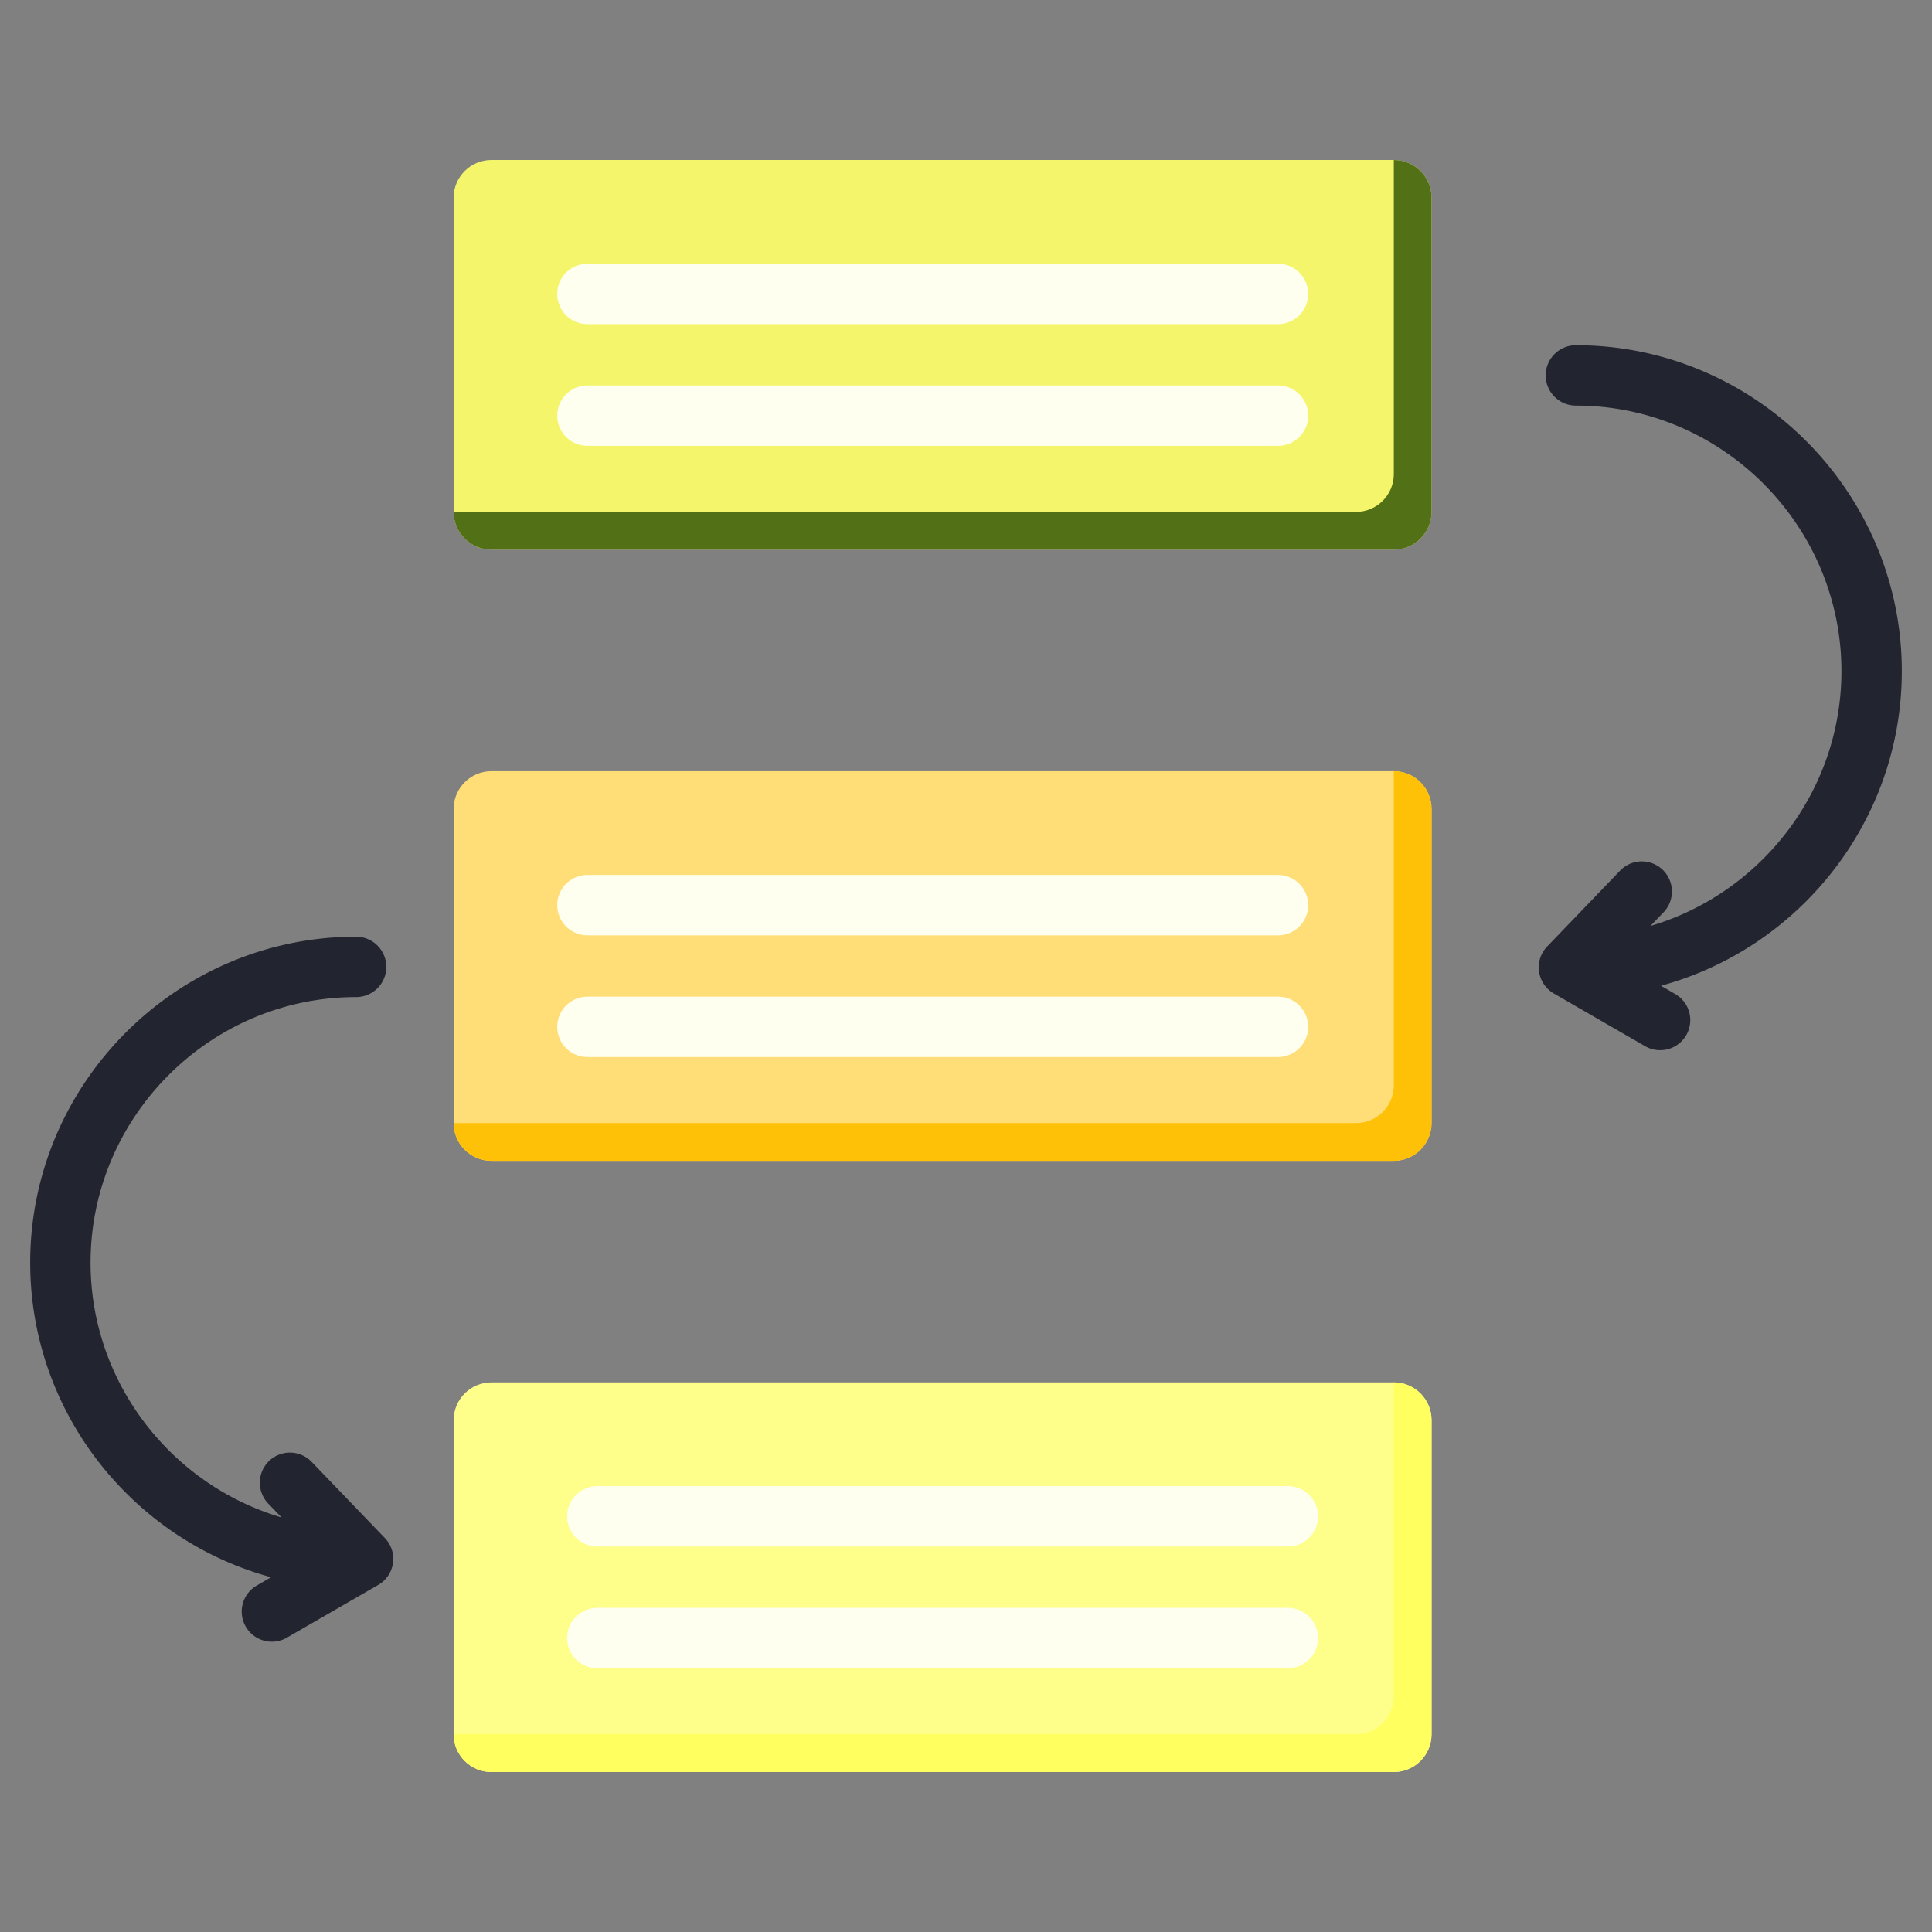 <svg xmlns="http://www.w3.org/2000/svg" xml:space="preserve" viewBox="0 0 512 512" id="process">
  <rect x="0" y="0" width="512" height="512" fill="#808080" stroke="none"/>
  <path fill="#22242f" fill-rule="evenodd" d="M437.381 245.392c11.443-3.374 21.7-9.594 29.94-17.835C480.08 214.798 488 197.206 488 177.861c0-19.344-7.92-36.937-20.679-49.696-12.759-12.759-30.351-20.679-49.696-20.679a8 8 0 0 1 0-16c23.761 0 45.357 9.715 61.008 25.366C494.285 132.504 504 154.1 504 177.861c0 23.761-9.715 45.357-25.366 61.009-10.52 10.52-23.727 18.359-38.471 22.367l3.848 2.222a7.981 7.981 0 0 1-8 13.812l-24.246-13.998a7.981 7.981 0 0 1-1.576-12.618l19.227-20.002a7.979 7.979 0 0 1 11.5 11.062l-3.535 3.677zM71.838 417.986c-14.745-4.008-27.951-11.847-38.472-22.367C17.715 379.967 8 358.371 8 334.61c0-23.761 9.715-45.357 25.366-61.008 15.651-15.651 37.247-25.366 61.008-25.366a8 8 0 0 1 0 16c-19.344 0-36.937 7.92-49.696 20.679C31.92 297.673 24 315.265 24 334.61s7.92 36.937 20.679 49.696c8.24 8.24 18.498 14.461 29.94 17.835l-3.535-3.678a7.978 7.978 0 0 1 .219-11.281 7.978 7.978 0 0 1 11.281.219l19.227 20.003a7.981 7.981 0 0 1-1.576 12.618L75.99 434.02a7.981 7.981 0 0 1-8-13.812l3.848-2.222z" clip-rule="evenodd" class="colora79ba7 svgShape"></path>
  <path fill="#f5f56c" fill-rule="evenodd" d="M130.218 42.397h239.159c5.508 0 10 4.492 10 10v83.259c0 5.508-4.492 10-10 10H130.218c-5.508 0-10-4.492-10-10v-83.26c0-5.507 4.492-9.999 10-9.999z" clip-rule="evenodd" class="color6cf5c2 svgShape"></path>
  <path fill="#527015" fill-rule="evenodd" d="M369.376 42.397c5.508 0 10 4.492 10 10v83.259c0 5.508-4.492 10-10 10H130.218c-5.508 0-10-4.492-10-10v-.001h239.159c5.508 0 10-4.492 10-10V42.397z" clip-rule="evenodd" class="color00e499 svgShape"></path>
  <path fill="#fffff0" fill-rule="evenodd" d="M155.682 85.901a8 8 0 0 1 0-16h183a8 8 0 0 1 0 16h-183zm0 32.25a8 8 0 0 1 0-16h183a8 8 0 0 1 0 16h-183z" clip-rule="evenodd" class="colorffffff svgShape"></path>
  <g fill-rule="evenodd" clip-rule="evenodd" fill="#1b3711" class="color000000 svgShape">
    <path fill="#ffdd77" d="M130.218 204.371h239.159c5.508 0 10 4.492 10 10v83.259c0 5.508-4.492 10-10 10H130.218c-5.508 0-10-4.492-10-10v-83.259c0-5.508 4.492-10 10-10z" class="colorffe177 svgShape"></path>
    <path fill="#ffc107" d="M369.376 204.371c5.508 0 10 4.492 10 10v83.259c0 5.508-4.492 10-10 10H130.218c-5.508 0-10-4.492-10-10v-.001h239.159c5.508 0 10-4.492 10-10v-83.258z" class="colorffd064 svgShape"></path>
    <path fill="#fffff0" d="M155.682 247.875a8 8 0 0 1 0-16h183a8 8 0 0 1 0 16h-183zm0 32.25a8 8 0 0 1 0-16h183a8 8 0 0 1 0 16h-183z" class="colorffffff svgShape"></path>
  </g>
  <g fill-rule="evenodd" clip-rule="evenodd" fill="#1b3711" class="color000000 svgShape">
    <path fill="#fefe8a" d="M130.218 366.345h239.159c5.508 0 10 4.492 10 10v83.259c0 5.508-4.492 10-10 10H130.218c-5.508 0-10-4.492-10-10v-83.259c0-5.508 4.492-10 10-10z" class="color8ac9fe svgShape"></path>
    <path fill="#ffff60" d="M369.376 366.345c5.508 0 10 4.492 10 10v83.259c0 5.508-4.492 10-10 10H130.218c-5.508 0-10-4.492-10-10h239.159c5.508 0 10-4.492 10-10v-83.259z" class="color60b7ff svgShape"></path>
    <path fill="#fffff0" d="M158.297 409.849a8 8 0 0 1 0-16h183a8 8 0 0 1 0 16h-183zm0 32.25a8 8 0 0 1 0-16h183a8 8 0 0 1 0 16h-183z" class="colorffffff svgShape"></path>
  </g>
</svg>

